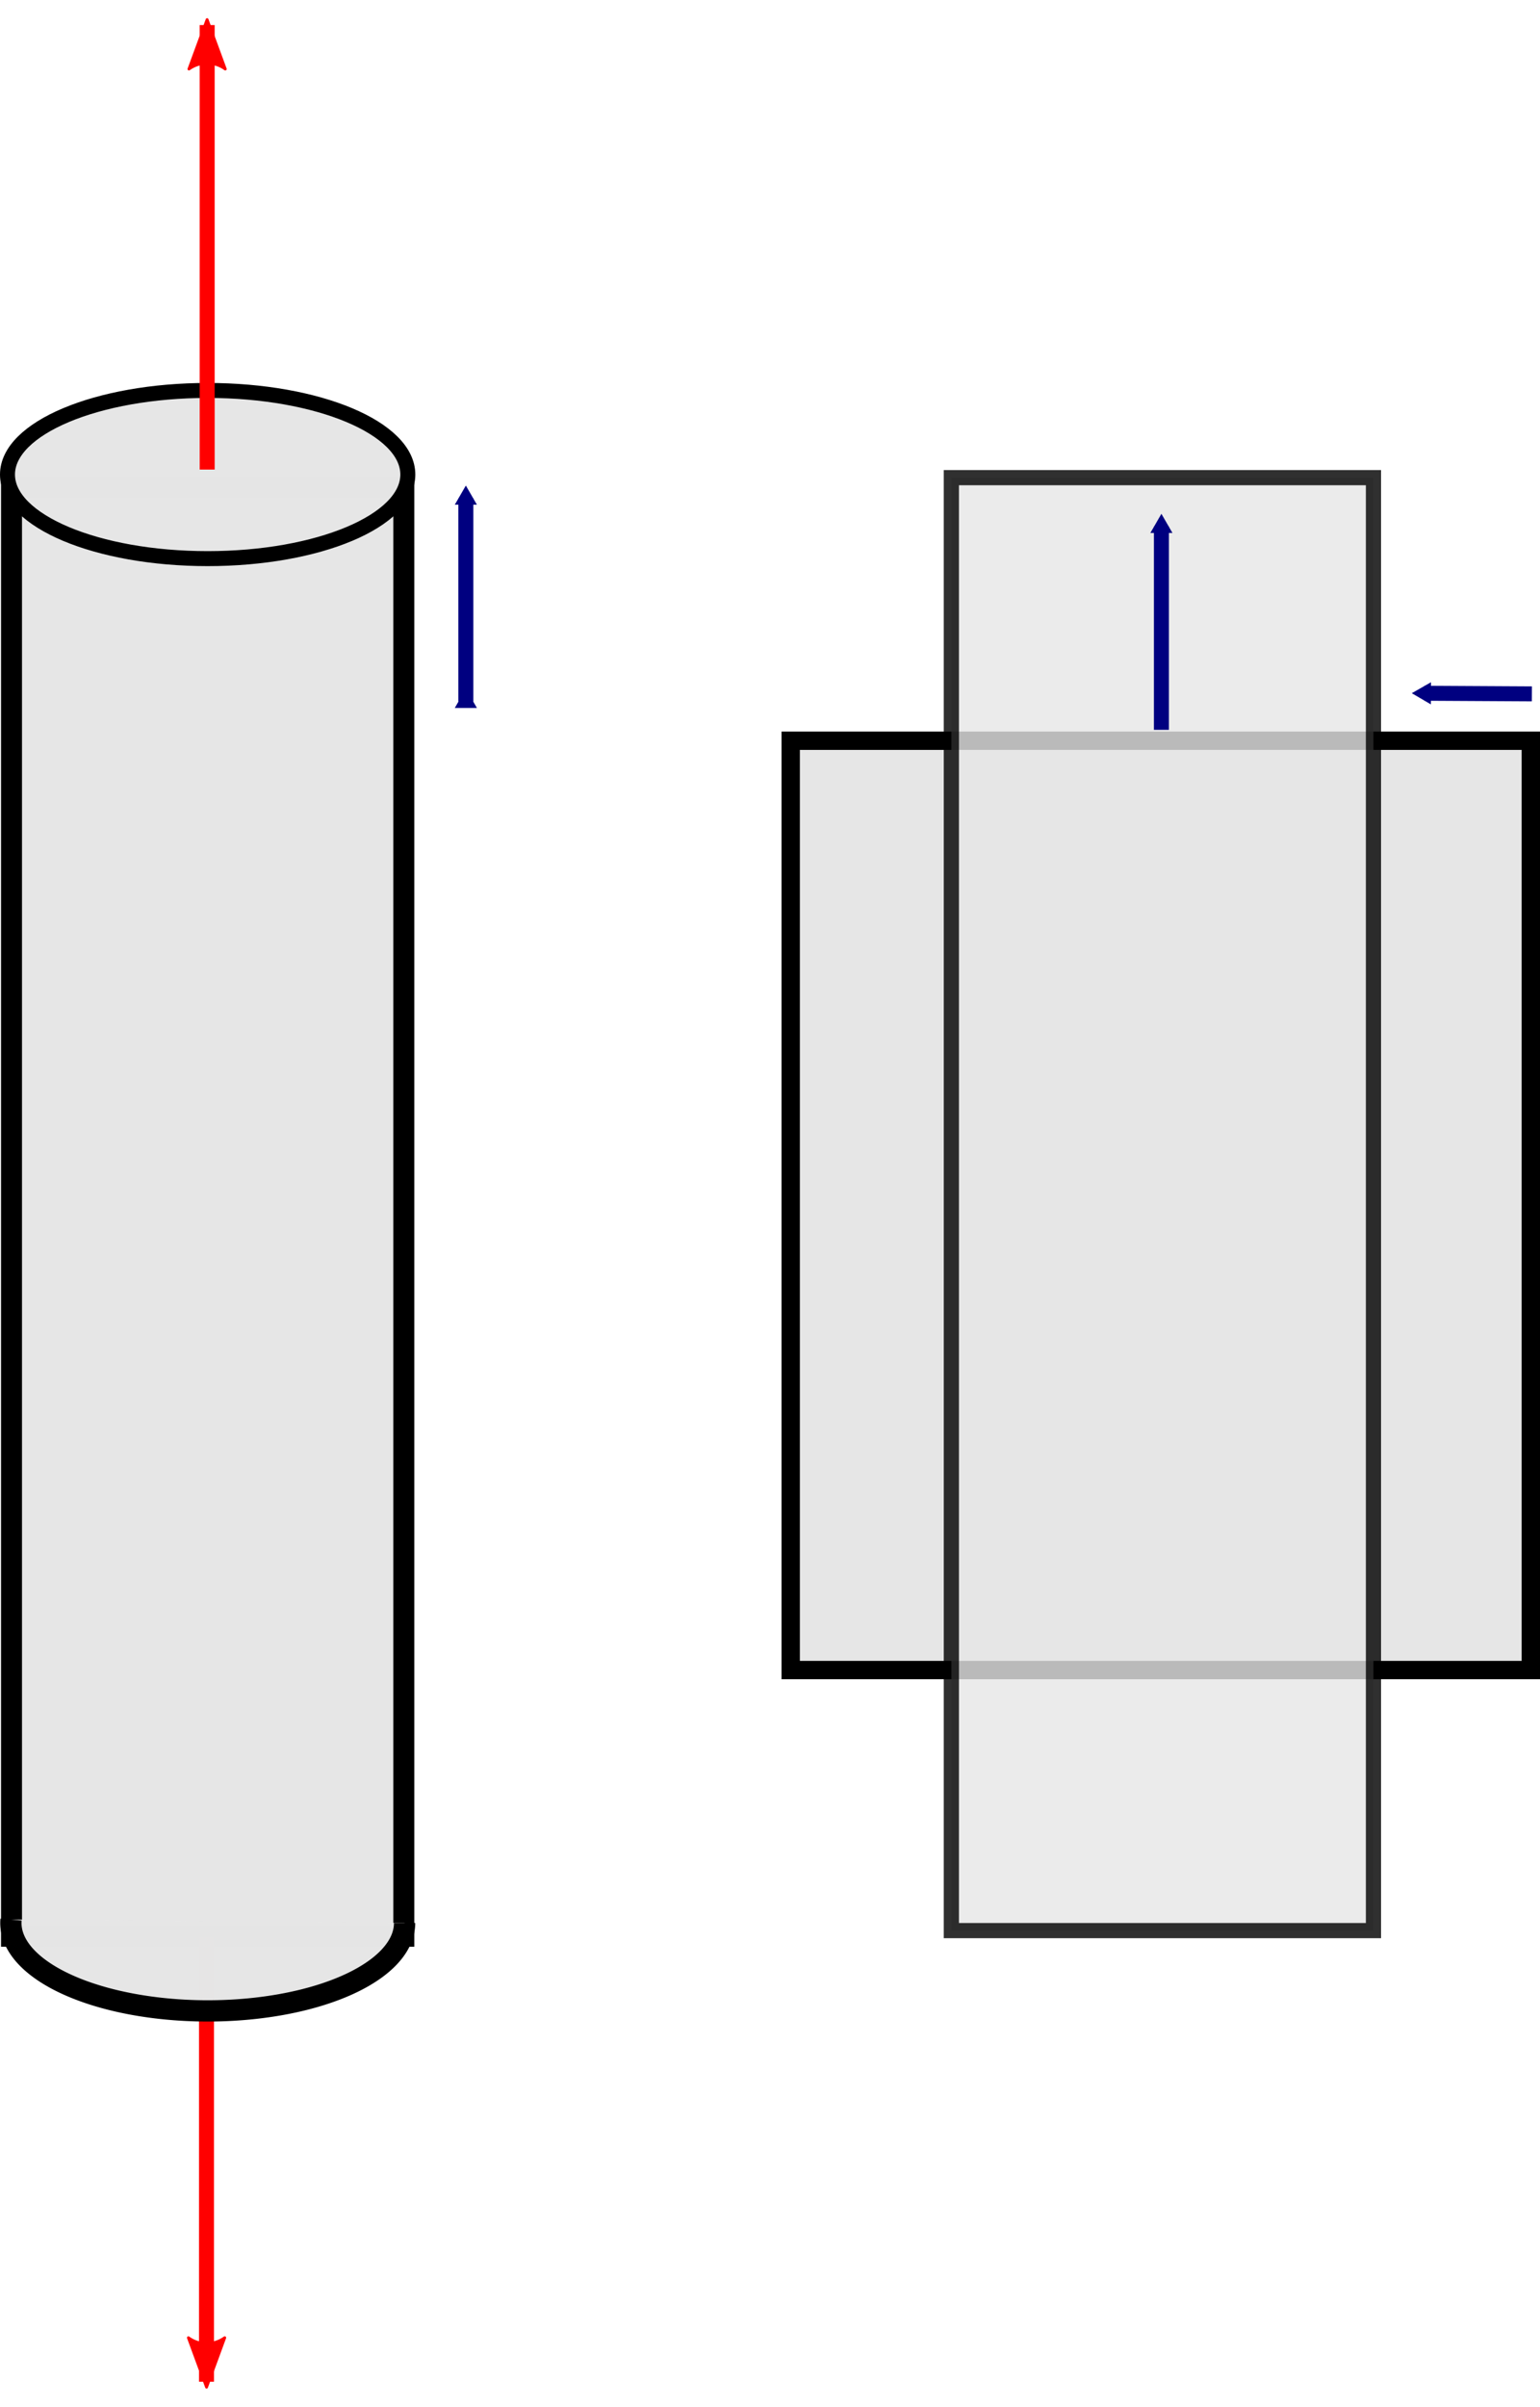 <?xml version="1.0" encoding="UTF-8" standalone="no"?>
<!-- Created with Inkscape (http://www.inkscape.org/) -->

<svg
   xmlns:dc="http://purl.org/dc/elements/1.1/"
   xmlns:cc="http://creativecommons.org/ns#"
   xmlns:rdf="http://www.w3.org/1999/02/22-rdf-syntax-ns#"
   xmlns:svg="http://www.w3.org/2000/svg"
   xmlns="http://www.w3.org/2000/svg"
   xmlns:sodipodi="http://sodipodi.sourceforge.net/DTD/sodipodi-0.dtd"
   xmlns:inkscape="http://www.inkscape.org/namespaces/inkscape"
   width="51.408mm"
   height="80.312mm"
   viewBox="0 0 51.408 80.312"
   version="1.1"
   id="svg8"
   inkscape:version="0.92.3 (2405546, 2018-03-11)"
   sodipodi:docname="poisson_young_modulus.svg">
  <sodipodi:namedview
     id="base"
     pagecolor="#ffffff"
     bordercolor="#666666"
     borderopacity="1.0"
     inkscape:pageopacity="0.0"
     inkscape:pageshadow="2"
     inkscape:zoom="1.979899"
     inkscape:cx="102.16217"
     inkscape:cy="152.53045"
     inkscape:document-units="mm"
     inkscape:current-layer="layer1"
     showgrid="false"
     inkscape:snap-global="false"
     inkscape:window-width="1243"
     inkscape:window-height="819"
     inkscape:window-x="458"
     inkscape:window-y="39"
     inkscape:window-maximized="0"
     fit-margin-top="0"
     fit-margin-left="0"
     fit-margin-right="0"
     fit-margin-bottom="0" />
  <defs
     id="defs2">
    <marker
       inkscape:stockid="TriangleInM"
       orient="auto"
       refY="0"
       refX="0"
       id="TriangleInM"
       style="overflow:visible"
       inkscape:isstock="true">
      <path
         id="path955"
         d="M 5.77,0 -2.88,5 V -5 Z"
         style="fill:#000080;fill-opacity:1;fill-rule:evenodd;stroke:#000080;stroke-width:1pt;stroke-opacity:1"
         transform="scale(-0.4)"
         inkscape:connector-curvature="0" />
    </marker>
    <marker
       inkscape:isstock="true"
       style="overflow:visible"
       id="marker4366"
       refX="0"
       refY="0"
       orient="auto"
       inkscape:stockid="TriangleOutM">
      <path
         transform="scale(0.4)"
         style="fill:#000080;fill-opacity:1;fill-rule:evenodd;stroke:#000080;stroke-width:1pt;stroke-opacity:1"
         d="M 5.77,0 -2.88,5 V -5 Z"
         id="path4364"
         inkscape:connector-curvature="0" />
    </marker>
    <marker
       inkscape:stockid="TriangleOutM"
       orient="auto"
       refY="0"
       refX="0"
       id="TriangleOutM"
       style="overflow:visible"
       inkscape:isstock="true"
       inkscape:collect="always">
      <path
         id="path964"
         d="M 5.77,0 -2.88,5 V -5 Z"
         style="fill:#000080;fill-opacity:1;fill-rule:evenodd;stroke:#000080;stroke-width:1pt;stroke-opacity:1"
         transform="scale(0.4)"
         inkscape:connector-curvature="0" />
    </marker>
    <marker
       inkscape:stockid="Arrow2Lend"
       orient="auto"
       refY="0"
       refX="0"
       id="Arrow2Lend"
       style="overflow:visible"
       inkscape:isstock="true">
      <path
         id="path840"
         style="fill:#ff0000;fill-opacity:1;fill-rule:evenodd;stroke:#ff0000;stroke-width:0.625;stroke-linejoin:round;stroke-opacity:1"
         d="M 8.719,4.034 -2.207,0.016 8.719,-4.002 c -1.745,2.372 -1.735,5.617 -6e-7,8.035 z"
         transform="matrix(-1.1,0,0,-1.1,-1.1,0)"
         inkscape:connector-curvature="0" />
    </marker>
    <marker
       inkscape:stockid="Arrow2Lend"
       orient="auto"
       refY="0"
       refX="0"
       id="Arrow2Lend-3"
       style="overflow:visible"
       inkscape:isstock="true">
      <path
         inkscape:connector-curvature="0"
         id="path840-6"
         style="fill:#ff0000;fill-opacity:1;fill-rule:evenodd;stroke:#ff0000;stroke-width:0.625;stroke-linejoin:round;stroke-opacity:1"
         d="M 8.719,4.034 -2.207,0.016 8.719,-4.002 c -1.745,2.372 -1.735,5.617 -6e-7,8.035 z"
         transform="matrix(-1.1,0,0,-1.1,-1.1,0)" />
    </marker>
    <marker
       inkscape:isstock="true"
       style="overflow:visible"
       id="marker4366-9"
       refX="0"
       refY="0"
       orient="auto"
       inkscape:stockid="TriangleOutM">
      <path
         inkscape:connector-curvature="0"
         transform="scale(0.4)"
         style="fill:#000080;fill-opacity:1;fill-rule:evenodd;stroke:#000080;stroke-width:1pt;stroke-opacity:1"
         d="M 5.77,0 -2.88,5 V -5 Z"
         id="path4364-1" />
    </marker>
  </defs>
  <g
     inkscape:label="Layer 1"
     inkscape:groupmode="layer"
     id="layer1"
     transform="translate(-31.956,3.878)">
    <rect
       style="opacity:1;fill:#e6e6e6;fill-opacity:0.995;stroke:#000000;stroke-width:0.7;stroke-miterlimit:4;stroke-dasharray:none;stroke-dashoffset:0"
       id="rect815"
       width="13.096"
       height="48.376"
       x="32.34"
       y="12.358" />
    <path
       style="fill:none;stroke:#ff0000;stroke-width:0.5;stroke-linecap:butt;stroke-linejoin:miter;stroke-miterlimit:4;stroke-dasharray:none;stroke-opacity:1;marker-end:url(#Arrow2Lend-3)"
       d="M 38.849,60.764 V 75.598"
       id="path817-7"
       inkscape:connector-curvature="0" />
    <ellipse
       style="opacity:1;fill:#e6e6e6;fill-opacity:0.995;stroke:#000000;stroke-width:0.5;stroke-miterlimit:4;stroke-dasharray:none;stroke-dashoffset:0"
       id="path2086"
       cx="38.888"
       cy="11.957"
       rx="6.682"
       ry="2.806" />
    <path
       style="fill:none;stroke:#ff0000;stroke-width:0.5;stroke-linecap:butt;stroke-linejoin:miter;stroke-miterlimit:4;stroke-dasharray:none;stroke-opacity:1;marker-end:url(#Arrow2Lend)"
       d="M 38.872,11.791 V -3.042"
       id="path817"
       inkscape:connector-curvature="0" />
    <path
       style="opacity:1;fill:#e6e6e6;fill-opacity:0.995;stroke:#000000;stroke-width:0.71;stroke-miterlimit:4;stroke-dasharray:none;stroke-dashoffset:0"
       id="path2086-5"
       sodipodi:type="arc"
       sodipodi:cx="38.890984"
       sodipodi:cy="60.290234"
       sodipodi:rx="6.5710416"
       sodipodi:ry="2.9338543"
       sodipodi:start="0"
       sodipodi:end="3.1806049"
       d="m 45.462,60.29 a 6.571,2.934 0 0 1 -3.36,2.56 6.571,2.934 0 0 1 -6.644,-0.058 6.571,2.934 0 0 1 -3.134,-2.616"
       sodipodi:open="true" />
    <rect
       style="opacity:1;fill:#e6e6e6;fill-opacity:0.995;stroke:#000000;stroke-width:0.612;stroke-miterlimit:4;stroke-dasharray:none;stroke-dashoffset:0"
       id="rect2430"
       width="24.707"
       height="31.011"
       x="58.351"
       y="20.84" />
    <rect
       style="opacity:0.81;fill:#e6e6e6;fill-opacity:0.995;stroke:#000000;stroke-width:0.507;stroke-miterlimit:4;stroke-dasharray:none;stroke-dashoffset:0"
       id="rect2430-3"
       width="14.091"
       height="48.484"
       x="63.714"
       y="12.061" />
    <path
       style="fill:#000080;stroke:#000080;stroke-width:0.5;stroke-linecap:butt;stroke-linejoin:miter;stroke-miterlimit:4;stroke-dasharray:none;stroke-opacity:1;marker-end:url(#marker4366)"
       d="M 70.726,20.476 V 13.694"
       id="path2457"
       inkscape:connector-curvature="0"
       sodipodi:nodetypes="cc" />
    <path
       style="fill:#000080;stroke:#000080;stroke-width:0.5;stroke-linecap:butt;stroke-linejoin:miter;stroke-miterlimit:4;stroke-dasharray:none;stroke-opacity:1;marker-end:url(#TriangleOutM)"
       d="M 83.092,19.276 79.51,19.256"
       id="path2457-2"
       inkscape:connector-curvature="0"
       sodipodi:nodetypes="cc" />
    <path
       style="fill:#000080;stroke:#000080;stroke-width:0.5;stroke-linecap:butt;stroke-linejoin:miter;stroke-miterlimit:4;stroke-dasharray:none;stroke-opacity:1;marker-start:url(#TriangleInM);marker-end:url(#marker4366-9)"
       d="M 47.507,19.533 V 12.751"
       id="path2457-27"
       inkscape:connector-curvature="0"
       sodipodi:nodetypes="cc" />
  </g>
</svg>
